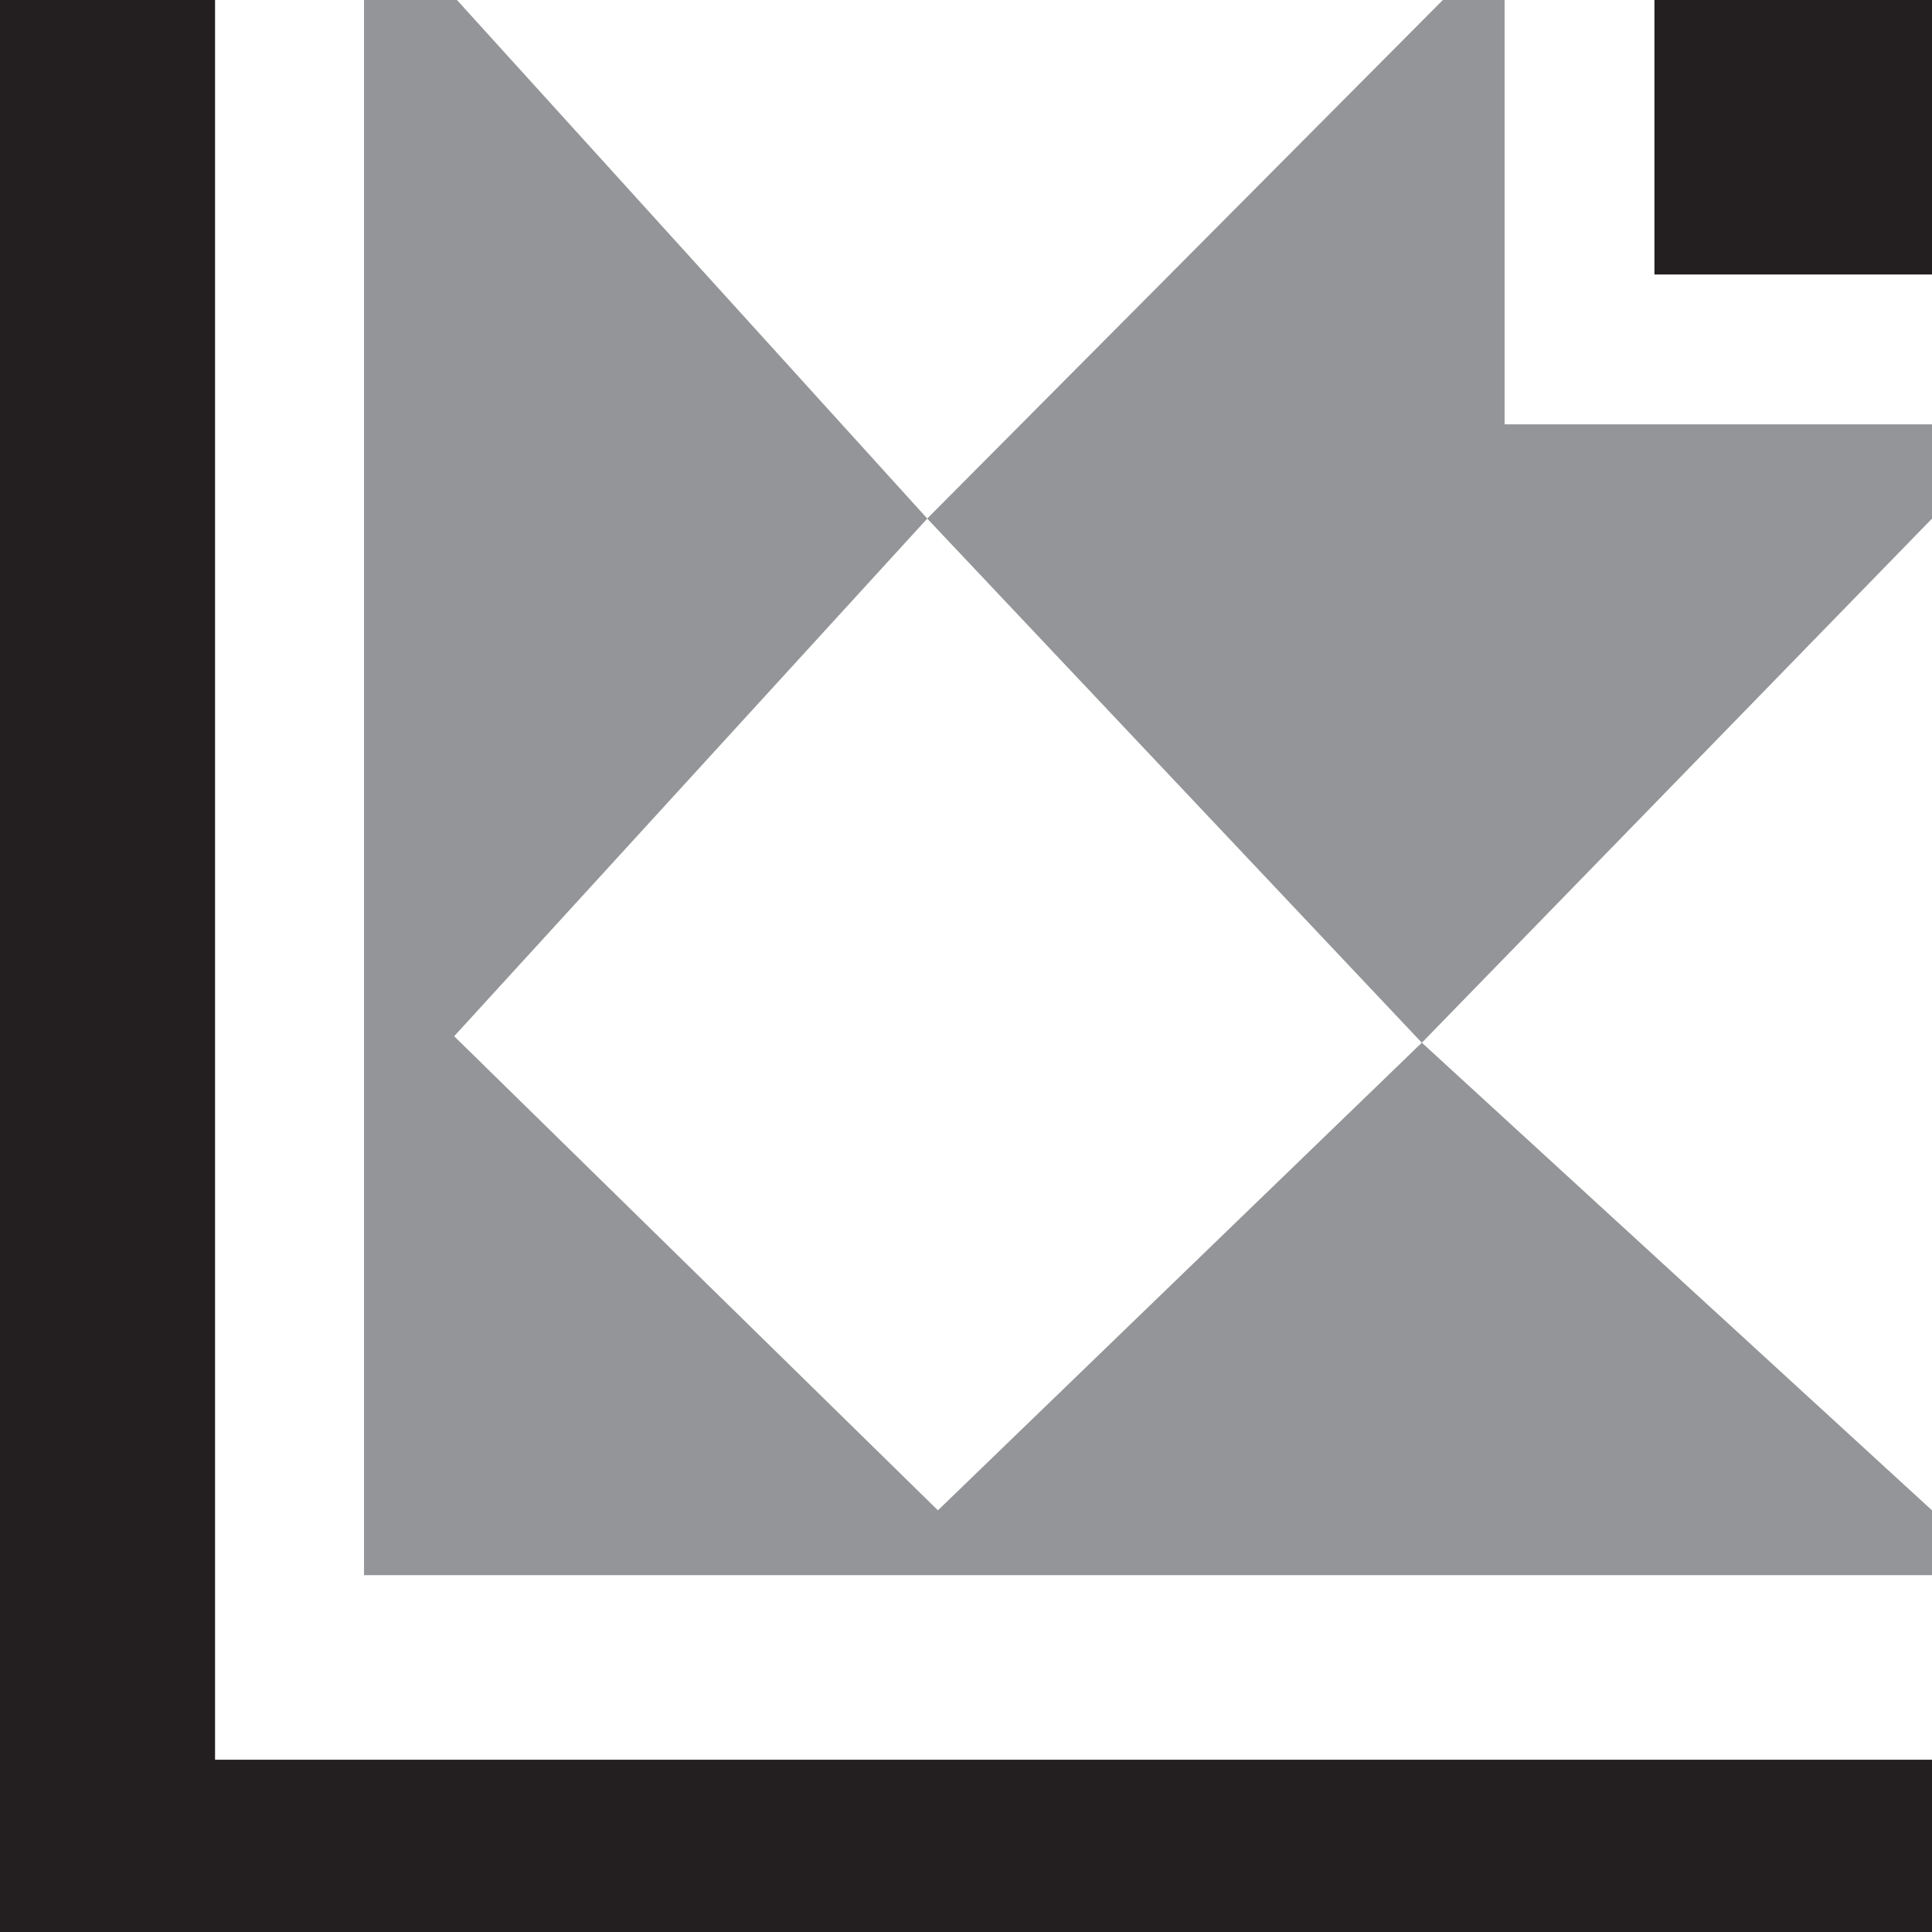 <?xml version="1.0" encoding="UTF-8"?>
<svg xmlns="http://www.w3.org/2000/svg" viewBox="0 0 170 170">
  <rect x="0" y="0" width="170" height="170" fill="#808080" stroke="none"/>
  <defs>
    <style>
      .cls-1 {
        fill: #fff;
      }

      .cls-2 {
        fill: #939598;
      }

      .cls-3 {
        fill: #231f20;
      }
    </style>
  </defs>
  <g id="camada_1_preta" data-name="camada 1 preta">
    <polygon class="cls-3" points="18.93 -.27 13.03 -.27 0 -.27 0 174.27 170 174.27 170 158.82 170 154.84 18.93 154.84 18.93 -.27"/>
    <rect class="cls-3" x="145.57" y="-.27" width="24.43" height="24.43"/>
  </g>
  <g id="camada_2_cinza_50_" data-name="camada 2 cinza 50%">
    <polygon class="cls-2" points="170 -.27 170 24.16 170 37.34 132.39 37.34 132.39 -.27 127.23 -.27 81.59 45.63 125.11 91.75 170 45.63 170 -.27 170 -.27"/>
    <polygon class="cls-2" points="82.53 132.9 39.96 91.18 81.59 45.63 39.96 -.27 32.03 -.27 32.03 138.6 170 138.6 170 132.9 125.11 91.75 82.53 132.9"/>
  </g>
  <g id="camada_5_branca" data-name="camada 5 branca">
    <polygon class="cls-1" points="32.03 -.27 31.33 -.27 30.5 -.27 18.93 -.27 18.93 154.84 170 154.84 170 141.11 170 140.34 170 138.6 32.03 138.6 32.03 -.27"/>
    <polygon class="cls-1" points="170 37.34 170 24.16 145.57 24.16 145.57 -.27 132.39 -.27 132.39 37.34 170 37.34"/>
    <polygon class="cls-1" points="82.53 132.9 125.11 91.75 81.59 45.63 39.96 91.18 82.53 132.9"/>
    <polygon class="cls-1" points="127.23 -.27 108.45 -.27 102.61 -.27 97.88 -.27 94.16 -.27 91.03 -.27 88.85 -.27 81.14 -.27 81.14 -.27 80.97 -.27 72.51 -.27 71.51 -.27 70 -.27 62.15 -.27 60.3 -.27 57.46 -.27 48.64 -.27 46.76 -.27 42.6 -.27 39.96 -.27 81.59 45.63 127.23 -.27"/>
    <polygon class="cls-1" points="170 132.9 170 130.34 170 126.31 170 124.68 170 115.92 170 115.8 170 111.6 170 106.12 170 103.65 170 102.99 170 94.27 170 92.18 170 87.04 170 84.37 170 77.32 170 76.84 170 69.2 170 68.26 170 61.08 170 45.63 125.11 91.75 170 132.9"/>
  </g>
</svg>